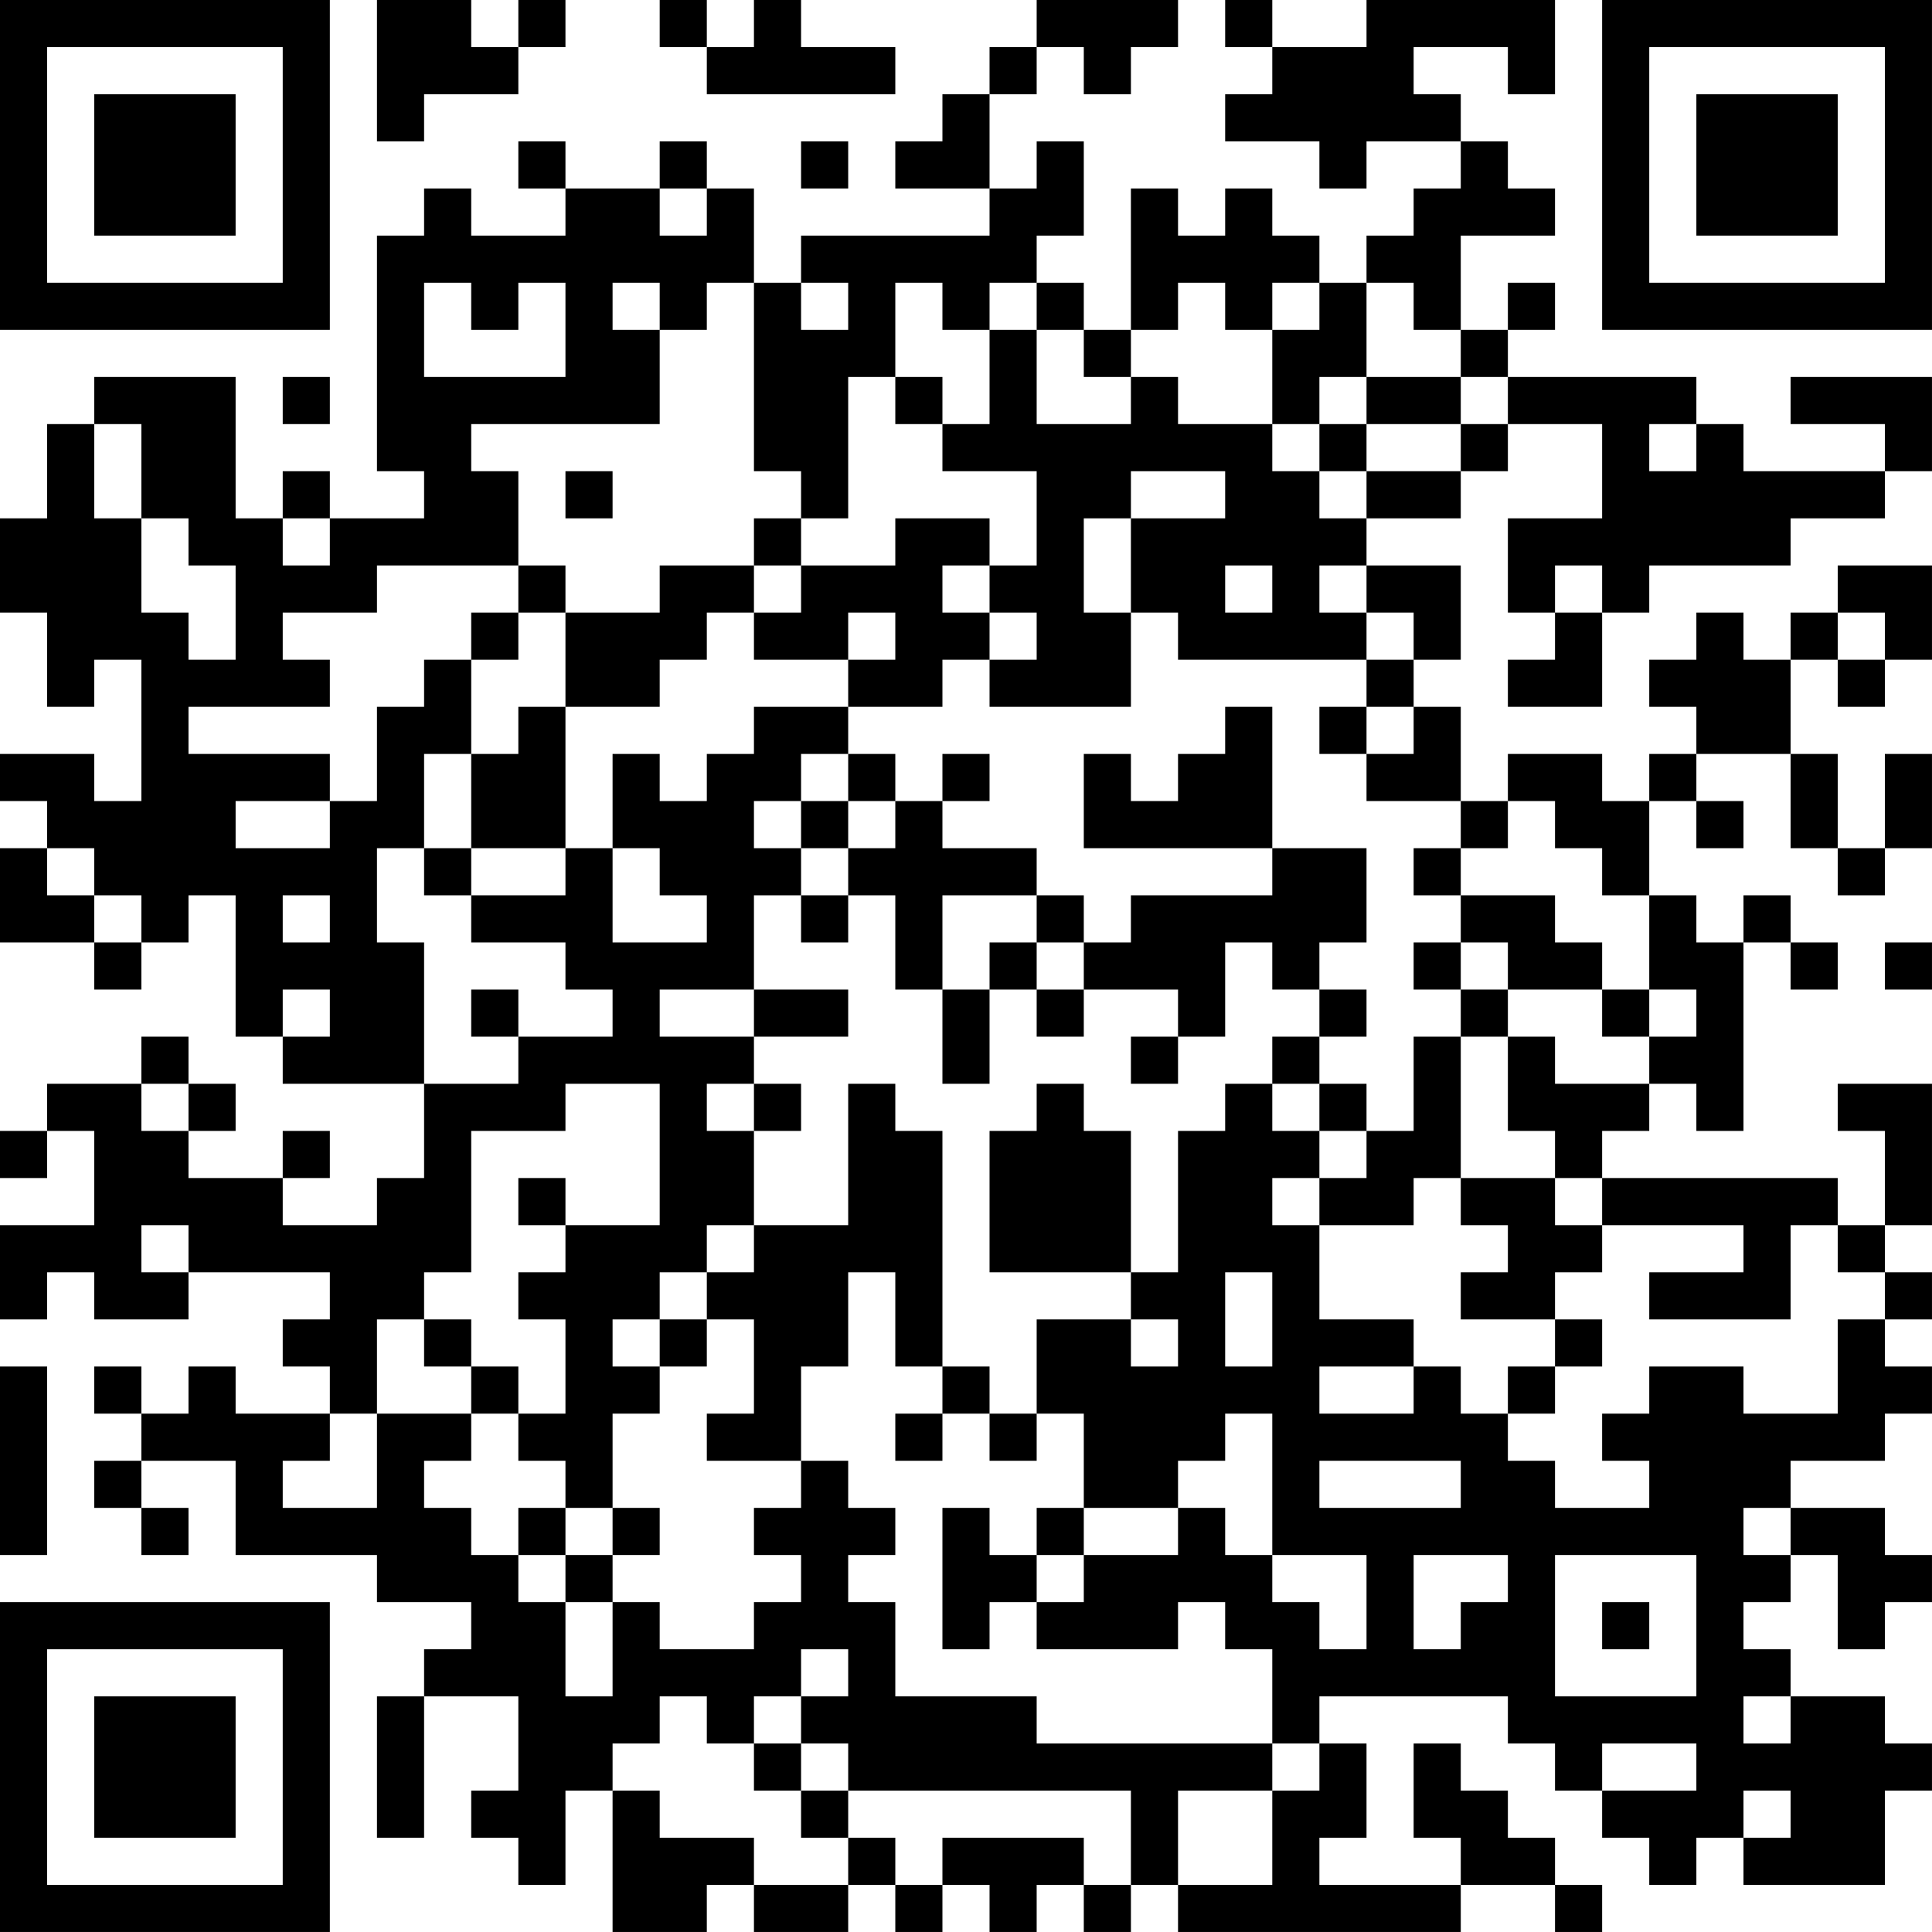 <?xml version="1.0" encoding="UTF-8"?>
<svg xmlns="http://www.w3.org/2000/svg" version="1.1" width="200" height="200" viewBox="0 0 200 200"><rect x="0" y="0" width="200" height="200" fill="#ffffff"/><g transform="scale(4.878)"><g transform="translate(0,0)"><path fill-rule="evenodd" d="M8 0L8 3L9 3L9 2L11 2L11 1L12 1L12 0L11 0L11 1L10 1L10 0ZM14 0L14 1L15 1L15 2L19 2L19 1L17 1L17 0L16 0L16 1L15 1L15 0ZM22 0L22 1L21 1L21 2L20 2L20 3L19 3L19 4L21 4L21 5L17 5L17 6L16 6L16 4L15 4L15 3L14 3L14 4L12 4L12 3L11 3L11 4L12 4L12 5L10 5L10 4L9 4L9 5L8 5L8 10L9 10L9 11L7 11L7 10L6 10L6 11L5 11L5 8L2 8L2 9L1 9L1 11L0 11L0 13L1 13L1 15L2 15L2 14L3 14L3 17L2 17L2 16L0 16L0 17L1 17L1 18L0 18L0 20L2 20L2 21L3 21L3 20L4 20L4 19L5 19L5 22L6 22L6 23L9 23L9 25L8 25L8 26L6 26L6 25L7 25L7 24L6 24L6 25L4 25L4 24L5 24L5 23L4 23L4 22L3 22L3 23L1 23L1 24L0 24L0 25L1 25L1 24L2 24L2 26L0 26L0 28L1 28L1 27L2 27L2 28L4 28L4 27L7 27L7 28L6 28L6 29L7 29L7 30L5 30L5 29L4 29L4 30L3 30L3 29L2 29L2 30L3 30L3 31L2 31L2 32L3 32L3 33L4 33L4 32L3 32L3 31L5 31L5 33L8 33L8 34L10 34L10 35L9 35L9 36L8 36L8 39L9 39L9 36L11 36L11 38L10 38L10 39L11 39L11 40L12 40L12 38L13 38L13 41L15 41L15 40L16 40L16 41L18 41L18 40L19 40L19 41L20 41L20 40L21 40L21 41L22 41L22 40L23 40L23 41L24 41L24 40L25 40L25 41L31 41L31 40L33 40L33 41L34 41L34 40L33 40L33 39L32 39L32 38L31 38L31 37L30 37L30 39L31 39L31 40L28 40L28 39L29 39L29 37L28 37L28 36L32 36L32 37L33 37L33 38L34 38L34 39L35 39L35 40L36 40L36 39L37 39L37 40L40 40L40 38L41 38L41 37L40 37L40 36L38 36L38 35L37 35L37 34L38 34L38 33L39 33L39 35L40 35L40 34L41 34L41 33L40 33L40 32L38 32L38 31L40 31L40 30L41 30L41 29L40 29L40 28L41 28L41 27L40 27L40 26L41 26L41 23L39 23L39 24L40 24L40 26L39 26L39 25L34 25L34 24L35 24L35 23L36 23L36 24L37 24L37 20L38 20L38 21L39 21L39 20L38 20L38 19L37 19L37 20L36 20L36 19L35 19L35 17L36 17L36 18L37 18L37 17L36 17L36 16L38 16L38 18L39 18L39 19L40 19L40 18L41 18L41 16L40 16L40 18L39 18L39 16L38 16L38 14L39 14L39 15L40 15L40 14L41 14L41 12L39 12L39 13L38 13L38 14L37 14L37 13L36 13L36 14L35 14L35 15L36 15L36 16L35 16L35 17L34 17L34 16L32 16L32 17L31 17L31 15L30 15L30 14L31 14L31 12L29 12L29 11L31 11L31 10L32 10L32 9L34 9L34 11L32 11L32 13L33 13L33 14L32 14L32 15L34 15L34 13L35 13L35 12L38 12L38 11L40 11L40 10L41 10L41 8L38 8L38 9L40 9L40 10L37 10L37 9L36 9L36 8L32 8L32 7L33 7L33 6L32 6L32 7L31 7L31 5L33 5L33 4L32 4L32 3L31 3L31 2L30 2L30 1L32 1L32 2L33 2L33 0L29 0L29 1L27 1L27 0L26 0L26 1L27 1L27 2L26 2L26 3L28 3L28 4L29 4L29 3L31 3L31 4L30 4L30 5L29 5L29 6L28 6L28 5L27 5L27 4L26 4L26 5L25 5L25 4L24 4L24 7L23 7L23 6L22 6L22 5L23 5L23 3L22 3L22 4L21 4L21 2L22 2L22 1L23 1L23 2L24 2L24 1L25 1L25 0ZM17 3L17 4L18 4L18 3ZM14 4L14 5L15 5L15 4ZM9 6L9 8L12 8L12 6L11 6L11 7L10 7L10 6ZM13 6L13 7L14 7L14 9L10 9L10 10L11 10L11 12L8 12L8 13L6 13L6 14L7 14L7 15L4 15L4 16L7 16L7 17L5 17L5 18L7 18L7 17L8 17L8 15L9 15L9 14L10 14L10 16L9 16L9 18L8 18L8 20L9 20L9 23L11 23L11 22L13 22L13 21L12 21L12 20L10 20L10 19L12 19L12 18L13 18L13 20L15 20L15 19L14 19L14 18L13 18L13 16L14 16L14 17L15 17L15 16L16 16L16 15L18 15L18 16L17 16L17 17L16 17L16 18L17 18L17 19L16 19L16 21L14 21L14 22L16 22L16 23L15 23L15 24L16 24L16 26L15 26L15 27L14 27L14 28L13 28L13 29L14 29L14 30L13 30L13 32L12 32L12 31L11 31L11 30L12 30L12 28L11 28L11 27L12 27L12 26L14 26L14 23L12 23L12 24L10 24L10 27L9 27L9 28L8 28L8 30L7 30L7 31L6 31L6 32L8 32L8 30L10 30L10 31L9 31L9 32L10 32L10 33L11 33L11 34L12 34L12 36L13 36L13 34L14 34L14 35L16 35L16 34L17 34L17 33L16 33L16 32L17 32L17 31L18 31L18 32L19 32L19 33L18 33L18 34L19 34L19 36L22 36L22 37L27 37L27 38L25 38L25 40L27 40L27 38L28 38L28 37L27 37L27 35L26 35L26 34L25 34L25 35L22 35L22 34L23 34L23 33L25 33L25 32L26 32L26 33L27 33L27 34L28 34L28 35L29 35L29 33L27 33L27 30L26 30L26 31L25 31L25 32L23 32L23 30L22 30L22 28L24 28L24 29L25 29L25 28L24 28L24 27L25 27L25 24L26 24L26 23L27 23L27 24L28 24L28 25L27 25L27 26L28 26L28 28L30 28L30 29L28 29L28 30L30 30L30 29L31 29L31 30L32 30L32 31L33 31L33 32L35 32L35 31L34 31L34 30L35 30L35 29L37 29L37 30L39 30L39 28L40 28L40 27L39 27L39 26L38 26L38 28L35 28L35 27L37 27L37 26L34 26L34 25L33 25L33 24L32 24L32 22L33 22L33 23L35 23L35 22L36 22L36 21L35 21L35 19L34 19L34 18L33 18L33 17L32 17L32 18L31 18L31 17L29 17L29 16L30 16L30 15L29 15L29 14L30 14L30 13L29 13L29 12L28 12L28 13L29 13L29 14L25 14L25 13L24 13L24 11L26 11L26 10L24 10L24 11L23 11L23 13L24 13L24 15L21 15L21 14L22 14L22 13L21 13L21 12L22 12L22 10L20 10L20 9L21 9L21 7L22 7L22 9L24 9L24 8L25 8L25 9L27 9L27 10L28 10L28 11L29 11L29 10L31 10L31 9L32 9L32 8L31 8L31 7L30 7L30 6L29 6L29 8L28 8L28 9L27 9L27 7L28 7L28 6L27 6L27 7L26 7L26 6L25 6L25 7L24 7L24 8L23 8L23 7L22 7L22 6L21 6L21 7L20 7L20 6L19 6L19 8L18 8L18 11L17 11L17 10L16 10L16 6L15 6L15 7L14 7L14 6ZM17 6L17 7L18 7L18 6ZM6 8L6 9L7 9L7 8ZM19 8L19 9L20 9L20 8ZM29 8L29 9L28 9L28 10L29 10L29 9L31 9L31 8ZM2 9L2 11L3 11L3 13L4 13L4 14L5 14L5 12L4 12L4 11L3 11L3 9ZM35 9L35 10L36 10L36 9ZM12 10L12 11L13 11L13 10ZM6 11L6 12L7 12L7 11ZM16 11L16 12L14 12L14 13L12 13L12 12L11 12L11 13L10 13L10 14L11 14L11 13L12 13L12 15L11 15L11 16L10 16L10 18L9 18L9 19L10 19L10 18L12 18L12 15L14 15L14 14L15 14L15 13L16 13L16 14L18 14L18 15L20 15L20 14L21 14L21 13L20 13L20 12L21 12L21 11L19 11L19 12L17 12L17 11ZM16 12L16 13L17 13L17 12ZM26 12L26 13L27 13L27 12ZM33 12L33 13L34 13L34 12ZM18 13L18 14L19 14L19 13ZM39 13L39 14L40 14L40 13ZM26 15L26 16L25 16L25 17L24 17L24 16L23 16L23 18L27 18L27 19L24 19L24 20L23 20L23 19L22 19L22 18L20 18L20 17L21 17L21 16L20 16L20 17L19 17L19 16L18 16L18 17L17 17L17 18L18 18L18 19L17 19L17 20L18 20L18 19L19 19L19 21L20 21L20 23L21 23L21 21L22 21L22 22L23 22L23 21L25 21L25 22L24 22L24 23L25 23L25 22L26 22L26 20L27 20L27 21L28 21L28 22L27 22L27 23L28 23L28 24L29 24L29 25L28 25L28 26L30 26L30 25L31 25L31 26L32 26L32 27L31 27L31 28L33 28L33 29L32 29L32 30L33 30L33 29L34 29L34 28L33 28L33 27L34 27L34 26L33 26L33 25L31 25L31 22L32 22L32 21L34 21L34 22L35 22L35 21L34 21L34 20L33 20L33 19L31 19L31 18L30 18L30 19L31 19L31 20L30 20L30 21L31 21L31 22L30 22L30 24L29 24L29 23L28 23L28 22L29 22L29 21L28 21L28 20L29 20L29 18L27 18L27 15ZM28 15L28 16L29 16L29 15ZM18 17L18 18L19 18L19 17ZM1 18L1 19L2 19L2 20L3 20L3 19L2 19L2 18ZM6 19L6 20L7 20L7 19ZM20 19L20 21L21 21L21 20L22 20L22 21L23 21L23 20L22 20L22 19ZM31 20L31 21L32 21L32 20ZM40 20L40 21L41 21L41 20ZM6 21L6 22L7 22L7 21ZM10 21L10 22L11 22L11 21ZM16 21L16 22L18 22L18 21ZM3 23L3 24L4 24L4 23ZM16 23L16 24L17 24L17 23ZM18 23L18 26L16 26L16 27L15 27L15 28L14 28L14 29L15 29L15 28L16 28L16 30L15 30L15 31L17 31L17 29L18 29L18 27L19 27L19 29L20 29L20 30L19 30L19 31L20 31L20 30L21 30L21 31L22 31L22 30L21 30L21 29L20 29L20 24L19 24L19 23ZM22 23L22 24L21 24L21 27L24 27L24 24L23 24L23 23ZM11 25L11 26L12 26L12 25ZM3 26L3 27L4 27L4 26ZM26 27L26 29L27 29L27 27ZM9 28L9 29L10 29L10 30L11 30L11 29L10 29L10 28ZM0 29L0 33L1 33L1 29ZM28 31L28 32L31 32L31 31ZM11 32L11 33L12 33L12 34L13 34L13 33L14 33L14 32L13 32L13 33L12 33L12 32ZM20 32L20 35L21 35L21 34L22 34L22 33L23 33L23 32L22 32L22 33L21 33L21 32ZM37 32L37 33L38 33L38 32ZM30 33L30 35L31 35L31 34L32 34L32 33ZM33 33L33 36L36 36L36 33ZM34 34L34 35L35 35L35 34ZM17 35L17 36L16 36L16 37L15 37L15 36L14 36L14 37L13 37L13 38L14 38L14 39L16 39L16 40L18 40L18 39L19 39L19 40L20 40L20 39L23 39L23 40L24 40L24 38L18 38L18 37L17 37L17 36L18 36L18 35ZM37 36L37 37L38 37L38 36ZM16 37L16 38L17 38L17 39L18 39L18 38L17 38L17 37ZM34 37L34 38L36 38L36 37ZM37 38L37 39L38 39L38 38ZM0 0L0 7L7 7L7 0ZM1 1L1 6L6 6L6 1ZM2 2L2 5L5 5L5 2ZM34 0L34 7L41 7L41 0ZM35 1L35 6L40 6L40 1ZM36 2L36 5L39 5L39 2ZM0 34L0 41L7 41L7 34ZM1 35L1 40L6 40L6 35ZM2 36L2 39L5 39L5 36Z" fill="#000000"/></g></g></svg>
